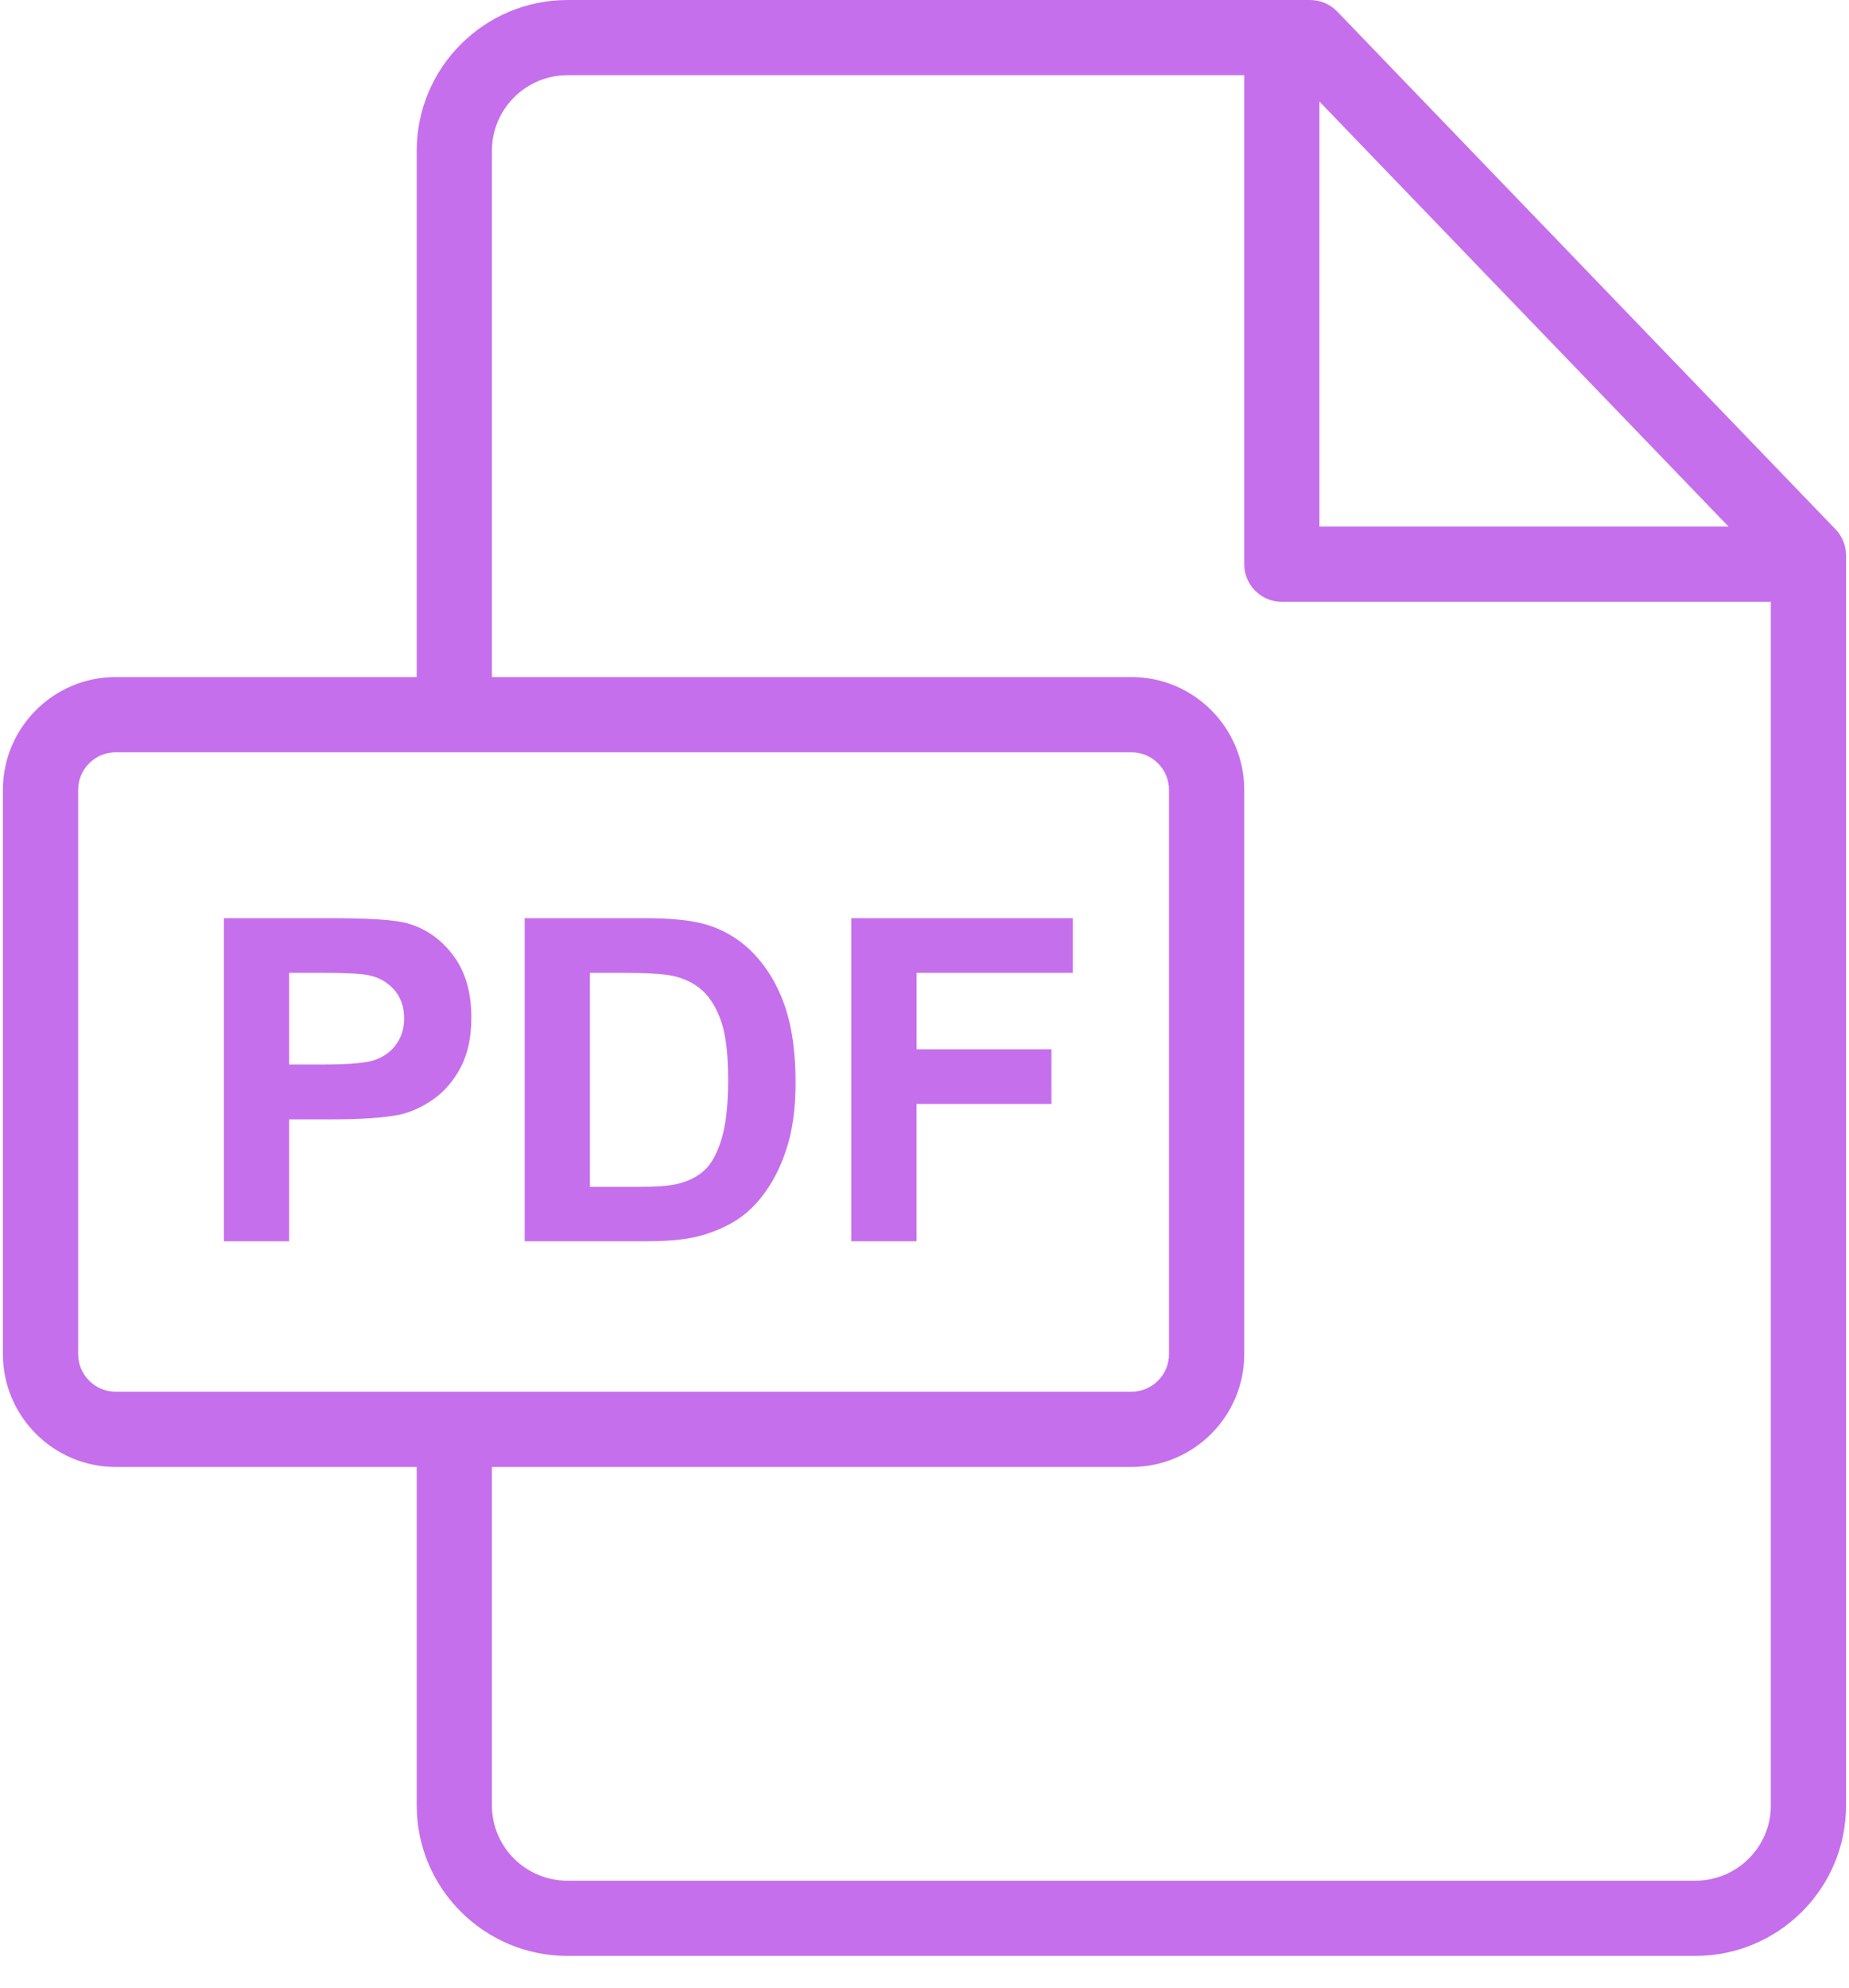 <svg xmlns="http://www.w3.org/2000/svg" width="40" height="43" viewBox="0 0 40 43">
    <g fill="none" fill-rule="evenodd">
        <g fill="#C66FEC" fill-rule="nonzero">
            <g>
                <g>
                    <g>
                        <g>
                            <path d="M28.343 0c.22 0 .432.09.586.25l10.78 11.201c.146.152.227.354.227.564v27.047c0 1.793-1.462 3.252-3.26 3.252h-24.4c-1.798 0-3.261-1.46-3.261-3.254v-7.324H2.503c-1.345 0-2.44-1.095-2.44-2.44v-12.21c0-1.345 1.095-2.439 2.44-2.439h6.512V3.26c0-1.798 1.463-3.26 3.26-3.26zm-1.426 1.627H12.276c-.901 0-1.634.733-1.634 1.633v11.387h13.835c1.345 0 2.44 1.094 2.44 2.44v12.21c0 1.344-1.095 2.439-2.44 2.439H10.642v7.324c0 .897.733 1.627 1.634 1.627h24.4c.9 0 1.633-.73 1.633-1.625V13.02H27.73c-.449 0-.813-.365-.813-.814V1.627zm-2.44 14.648H2.503c-.448 0-.812.364-.812.811v12.21c0 .448.364.812.812.812h21.974c.448 0 .812-.364.812-.811v-12.21c0-.448-.364-.812-.812-.812zm-17.37 3.588c.859 0 1.418.035 1.679.105.4.105.736.333 1.006.684.27.352.405.805.405 1.362 0 .429-.078.79-.233 1.082-.156.292-.354.522-.594.689-.24.167-.484.277-.732.331-.337.067-.825.1-1.464.1h-.92v2.637H4.843v-6.99zm6.823 0c.582 0 1.026.045 1.33.134.41.12.762.335 1.054.643.293.309.515.686.668 1.133.152.447.229.997.229 1.652 0 .575-.072 1.071-.215 1.488-.175.508-.424.92-.748 1.234-.245.239-.576.425-.992.558-.312.099-.728.148-1.25.148h-2.655v-6.99zm9.279 0v1.183h-3.38V22.7h2.917v1.183h-2.918v2.97h-1.411v-6.99h4.792zm-9.813 1.183h-.634v4.63h1.054c.394 0 .679-.023.853-.067.23-.058.42-.154.57-.291.151-.137.274-.362.37-.675.095-.313.143-.74.143-1.28s-.048-.955-.143-1.244c-.096-.29-.23-.515-.4-.677-.172-.163-.39-.272-.654-.33-.197-.044-.583-.066-1.159-.066zm-6.46 0h-.682v1.983h.772c.557 0 .928-.036 1.116-.11.188-.073.335-.187.441-.343.107-.156.16-.337.16-.543 0-.254-.075-.464-.224-.63-.15-.165-.339-.268-.568-.31-.168-.031-.507-.047-1.015-.047zm21.608-18.85v9.196h8.85l-8.85-9.195z" transform="translate(-395 -3563) translate(0 202) translate(345 3307) translate(50 50) translate(0 4)"/>
                        </g>
                    </g>
                </g>
            </g>
        </g>
    </g>
</svg>
